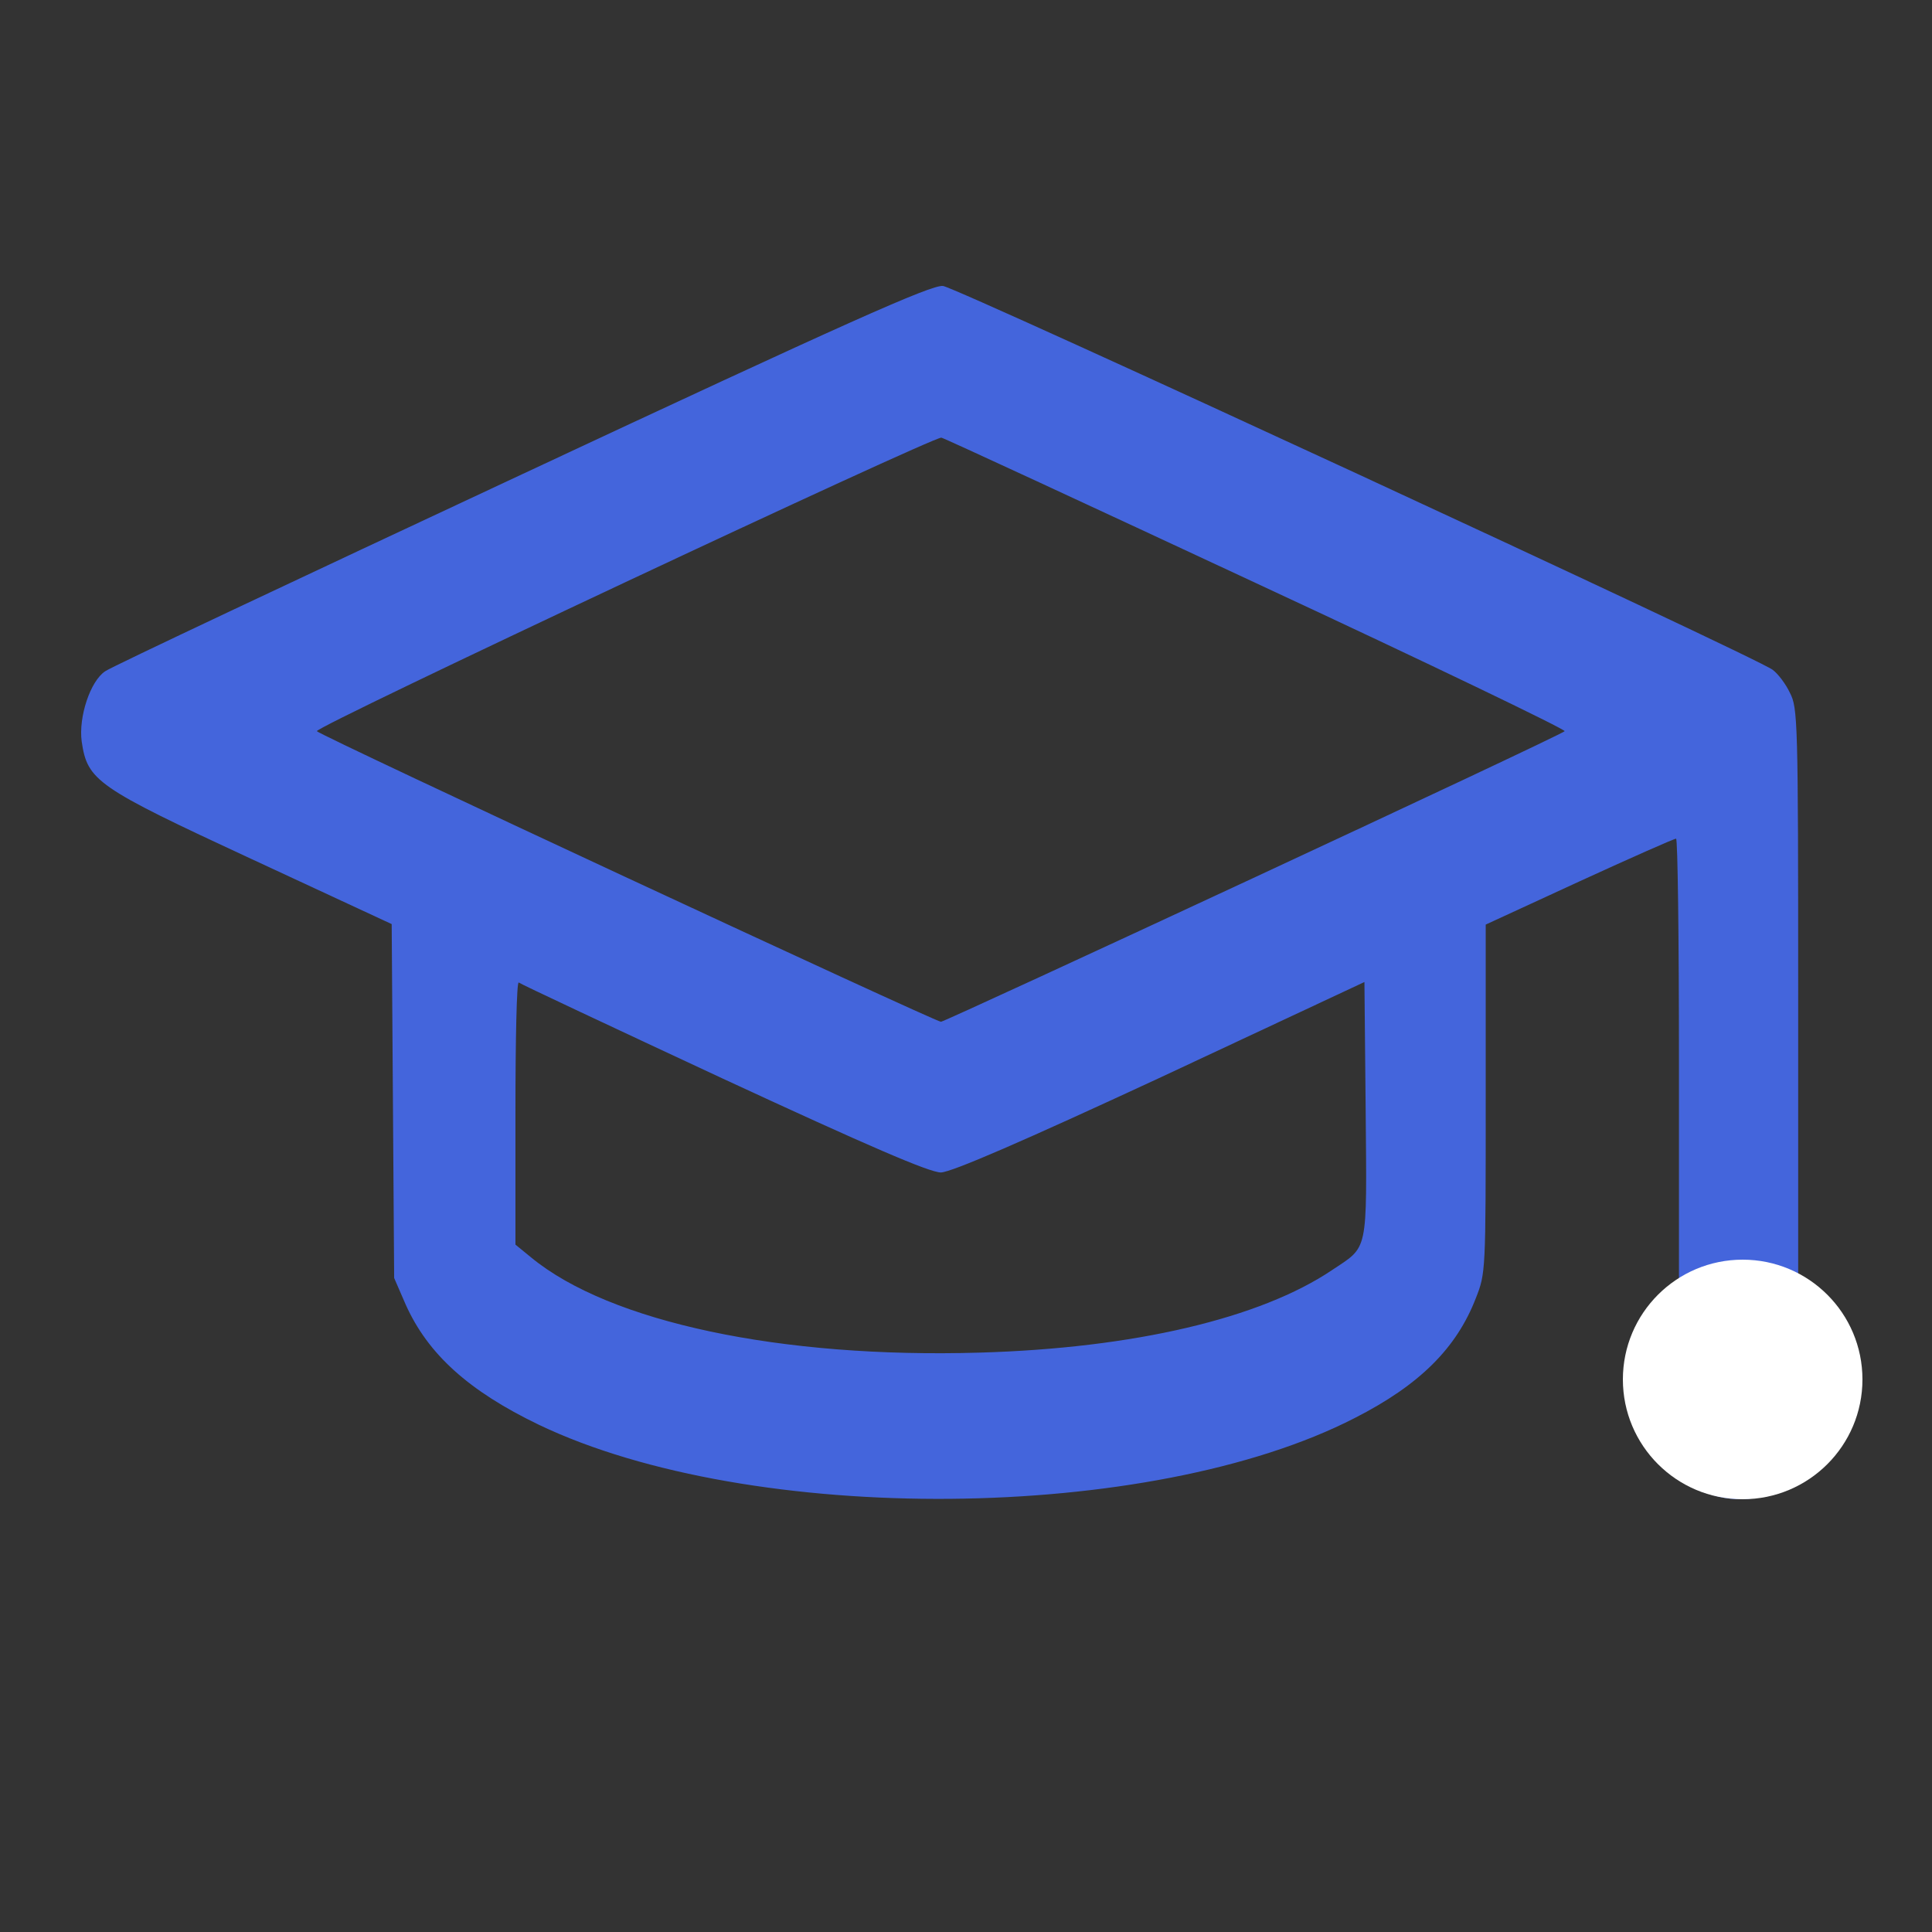 <svg width="500" height="500" viewBox="0 0 500 500" fill="none" xmlns="http://www.w3.org/2000/svg">
<rect x="0" y="0" width="500" height="500" fill="#333333" stroke="none"/>
<g clip-path="url(#clip0_605_6848)">
<path d="M134.992 122.792C77.109 149.85 28.484 172.716 27.207 173.732C23.377 176.273 20.291 185.546 21.142 191.898C22.632 202.061 24.973 203.712 64.98 222.259L101.369 239.155L101.688 284.887L102.007 330.746L104.986 337.606C110.732 350.437 121.266 359.964 139.46 368.73C194.47 395.026 297.892 394.136 350.667 366.951C367.372 358.44 376.948 348.912 381.949 335.955C384.502 329.476 384.502 329.222 384.502 284.379V239.282L408.762 228.103C422.062 222.005 433.234 217.051 433.766 217.051C434.192 217.051 434.511 242.839 434.511 274.343V331.636L430.787 336.844C417.806 355.01 425.36 382.449 444.513 387.276C468.559 393.247 484.839 360.98 469.517 337.733L465.367 331.509V257.448C465.367 186.309 465.261 183.26 463.239 179.322C462.175 177.035 460.153 174.367 458.77 173.351C454.514 170.048 247.99 74.519 244.053 74.01C241.074 73.629 218.942 83.538 134.992 122.792ZM325.237 150.993C369.5 171.573 405.357 188.849 404.931 189.23C403.974 190.374 244.904 264.308 243.521 264.435C242.031 264.435 83.068 190.501 82.004 189.23C81.153 188.214 241.606 112.883 243.627 113.264C244.372 113.391 281.08 130.414 325.237 150.993ZM187.128 279.171C224.688 296.574 240.542 303.434 243.521 303.434C246.394 303.307 264.588 295.431 300.445 278.789L353.114 254.145L353.433 287.301C353.752 324.776 354.178 322.362 344.708 328.714C326.194 341.163 293.529 348.912 253.522 350.056C202.131 351.58 157.761 342.179 137.439 325.411L133.396 322.108V287.936C133.396 269.135 133.715 254.018 134.247 254.272C134.672 254.653 158.506 265.832 187.128 279.171Z" fill="#4465DC"/>
<circle cx="451" cy="357" r="31" fill="white"/>
</g>
<defs>
<clipPath id="clip0_605_6848">
<rect width="500" height="500" fill="white"/>
</clipPath>
</defs>
</svg>
